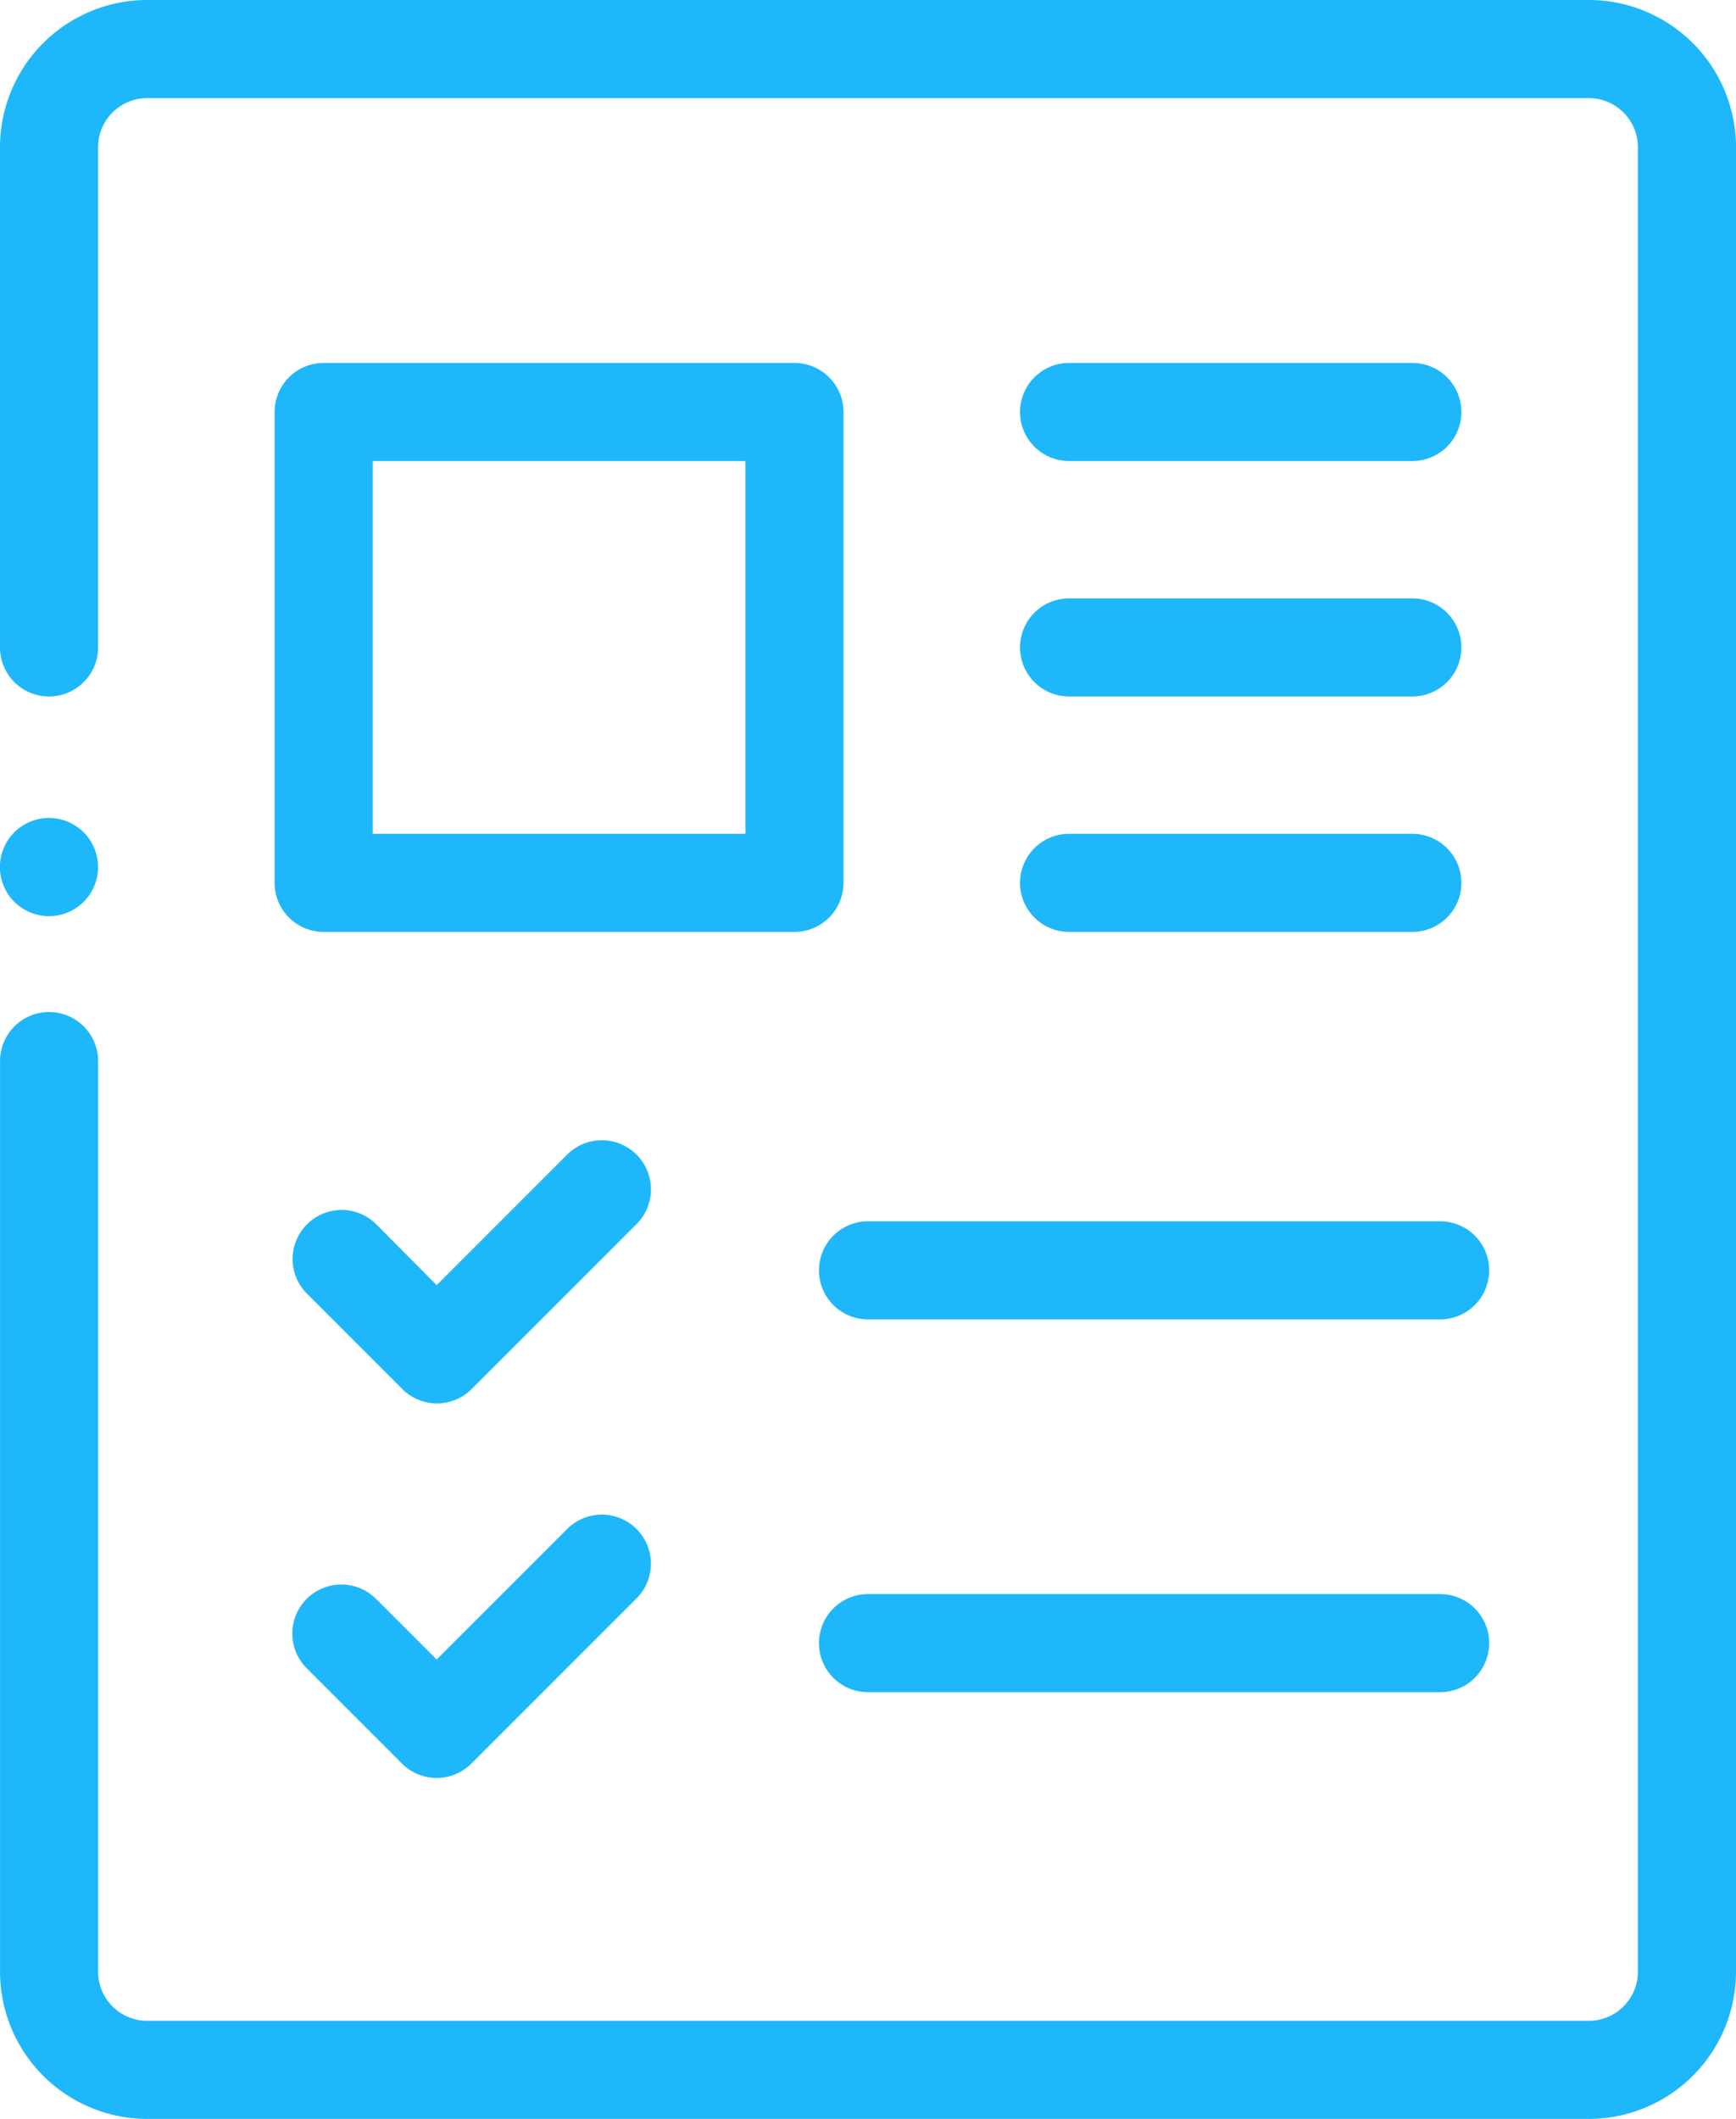 <svg xmlns="http://www.w3.org/2000/svg" width="43.902" height="53.575" viewBox="0 0 43.902 53.575"><defs><style>.a{fill:#1eb7fa;}</style></defs><g transform="translate(-38.937)"><g transform="translate(38.937)"><path class="a" d="M79.118,0H42.658a3.725,3.725,0,0,0-3.721,3.721V16.37a1.24,1.24,0,0,0,2.48,0V3.721a1.242,1.242,0,0,1,1.24-1.24H79.118a1.242,1.242,0,0,1,1.24,1.24V49.855a1.242,1.242,0,0,1-1.24,1.24H42.658a1.242,1.242,0,0,1-1.24-1.24V26.829a1.24,1.24,0,1,0-2.48,0V49.855a3.725,3.725,0,0,0,3.721,3.721H79.118a3.725,3.725,0,0,0,3.721-3.721V3.721A3.725,3.725,0,0,0,79.118,0Z" transform="translate(-38.937)"/></g><g transform="translate(38.937 20.684)"><path class="a" d="M41.054,167.142a1.241,1.241,0,1,0,.363.877A1.248,1.248,0,0,0,41.054,167.142Z" transform="translate(-38.937 -166.78)"/></g><g transform="translate(45.882 9.177)"><path class="a" d="M108.083,74H96.177a1.24,1.24,0,0,0-1.24,1.24V87.146a1.24,1.24,0,0,0,1.24,1.24h11.906a1.24,1.24,0,0,0,1.24-1.24V75.24A1.24,1.24,0,0,0,108.083,74Zm-1.24,11.906H97.417V76.48h9.425Z" transform="translate(-94.937 -74)"/></g><g transform="translate(46.337 28.831)"><path class="a" d="M107.3,232.837a1.24,1.24,0,0,0-1.754,0l-3.3,3.3L100.72,234.6a1.24,1.24,0,0,0-1.754,1.754l2.41,2.41a1.24,1.24,0,0,0,1.754,0l4.174-4.174A1.24,1.24,0,0,0,107.3,232.837Z" transform="translate(-98.603 -232.474)"/></g><g transform="translate(59.648 30.88)"><path class="a" d="M221.646,249H207.177a1.24,1.24,0,0,0,0,2.48h14.469a1.24,1.24,0,0,0,0-2.48Z" transform="translate(-205.937 -249)"/></g><g transform="translate(64.733 9.177)"><path class="a" d="M256.858,74h-8.681a1.24,1.24,0,1,0,0,2.48h8.681a1.24,1.24,0,1,0,0-2.48Z" transform="translate(-246.937 -74)"/></g><g transform="translate(64.733 15.13)"><path class="a" d="M256.858,122h-8.681a1.24,1.24,0,1,0,0,2.48h8.681a1.24,1.24,0,1,0,0-2.48Z" transform="translate(-246.937 -122)"/></g><g transform="translate(64.733 21.083)"><path class="a" d="M256.858,170h-8.681a1.24,1.24,0,1,0,0,2.48h8.681a1.24,1.24,0,1,0,0-2.48Z" transform="translate(-246.937 -170)"/></g><g transform="translate(46.337 38.301)"><path class="a" d="M107.3,309.2a1.24,1.24,0,0,0-1.754,0l-3.3,3.3-1.533-1.533a1.24,1.24,0,0,0-1.754,1.754l2.41,2.41a1.24,1.24,0,0,0,1.754,0l4.174-4.174A1.24,1.24,0,0,0,107.3,309.2Z" transform="translate(-98.603 -308.841)"/></g><g transform="translate(59.648 40.306)"><path class="a" d="M221.646,325H207.177a1.24,1.24,0,0,0,0,2.48h14.469a1.24,1.24,0,0,0,0-2.48Z" transform="translate(-205.937 -325)"/></g></g></svg>
